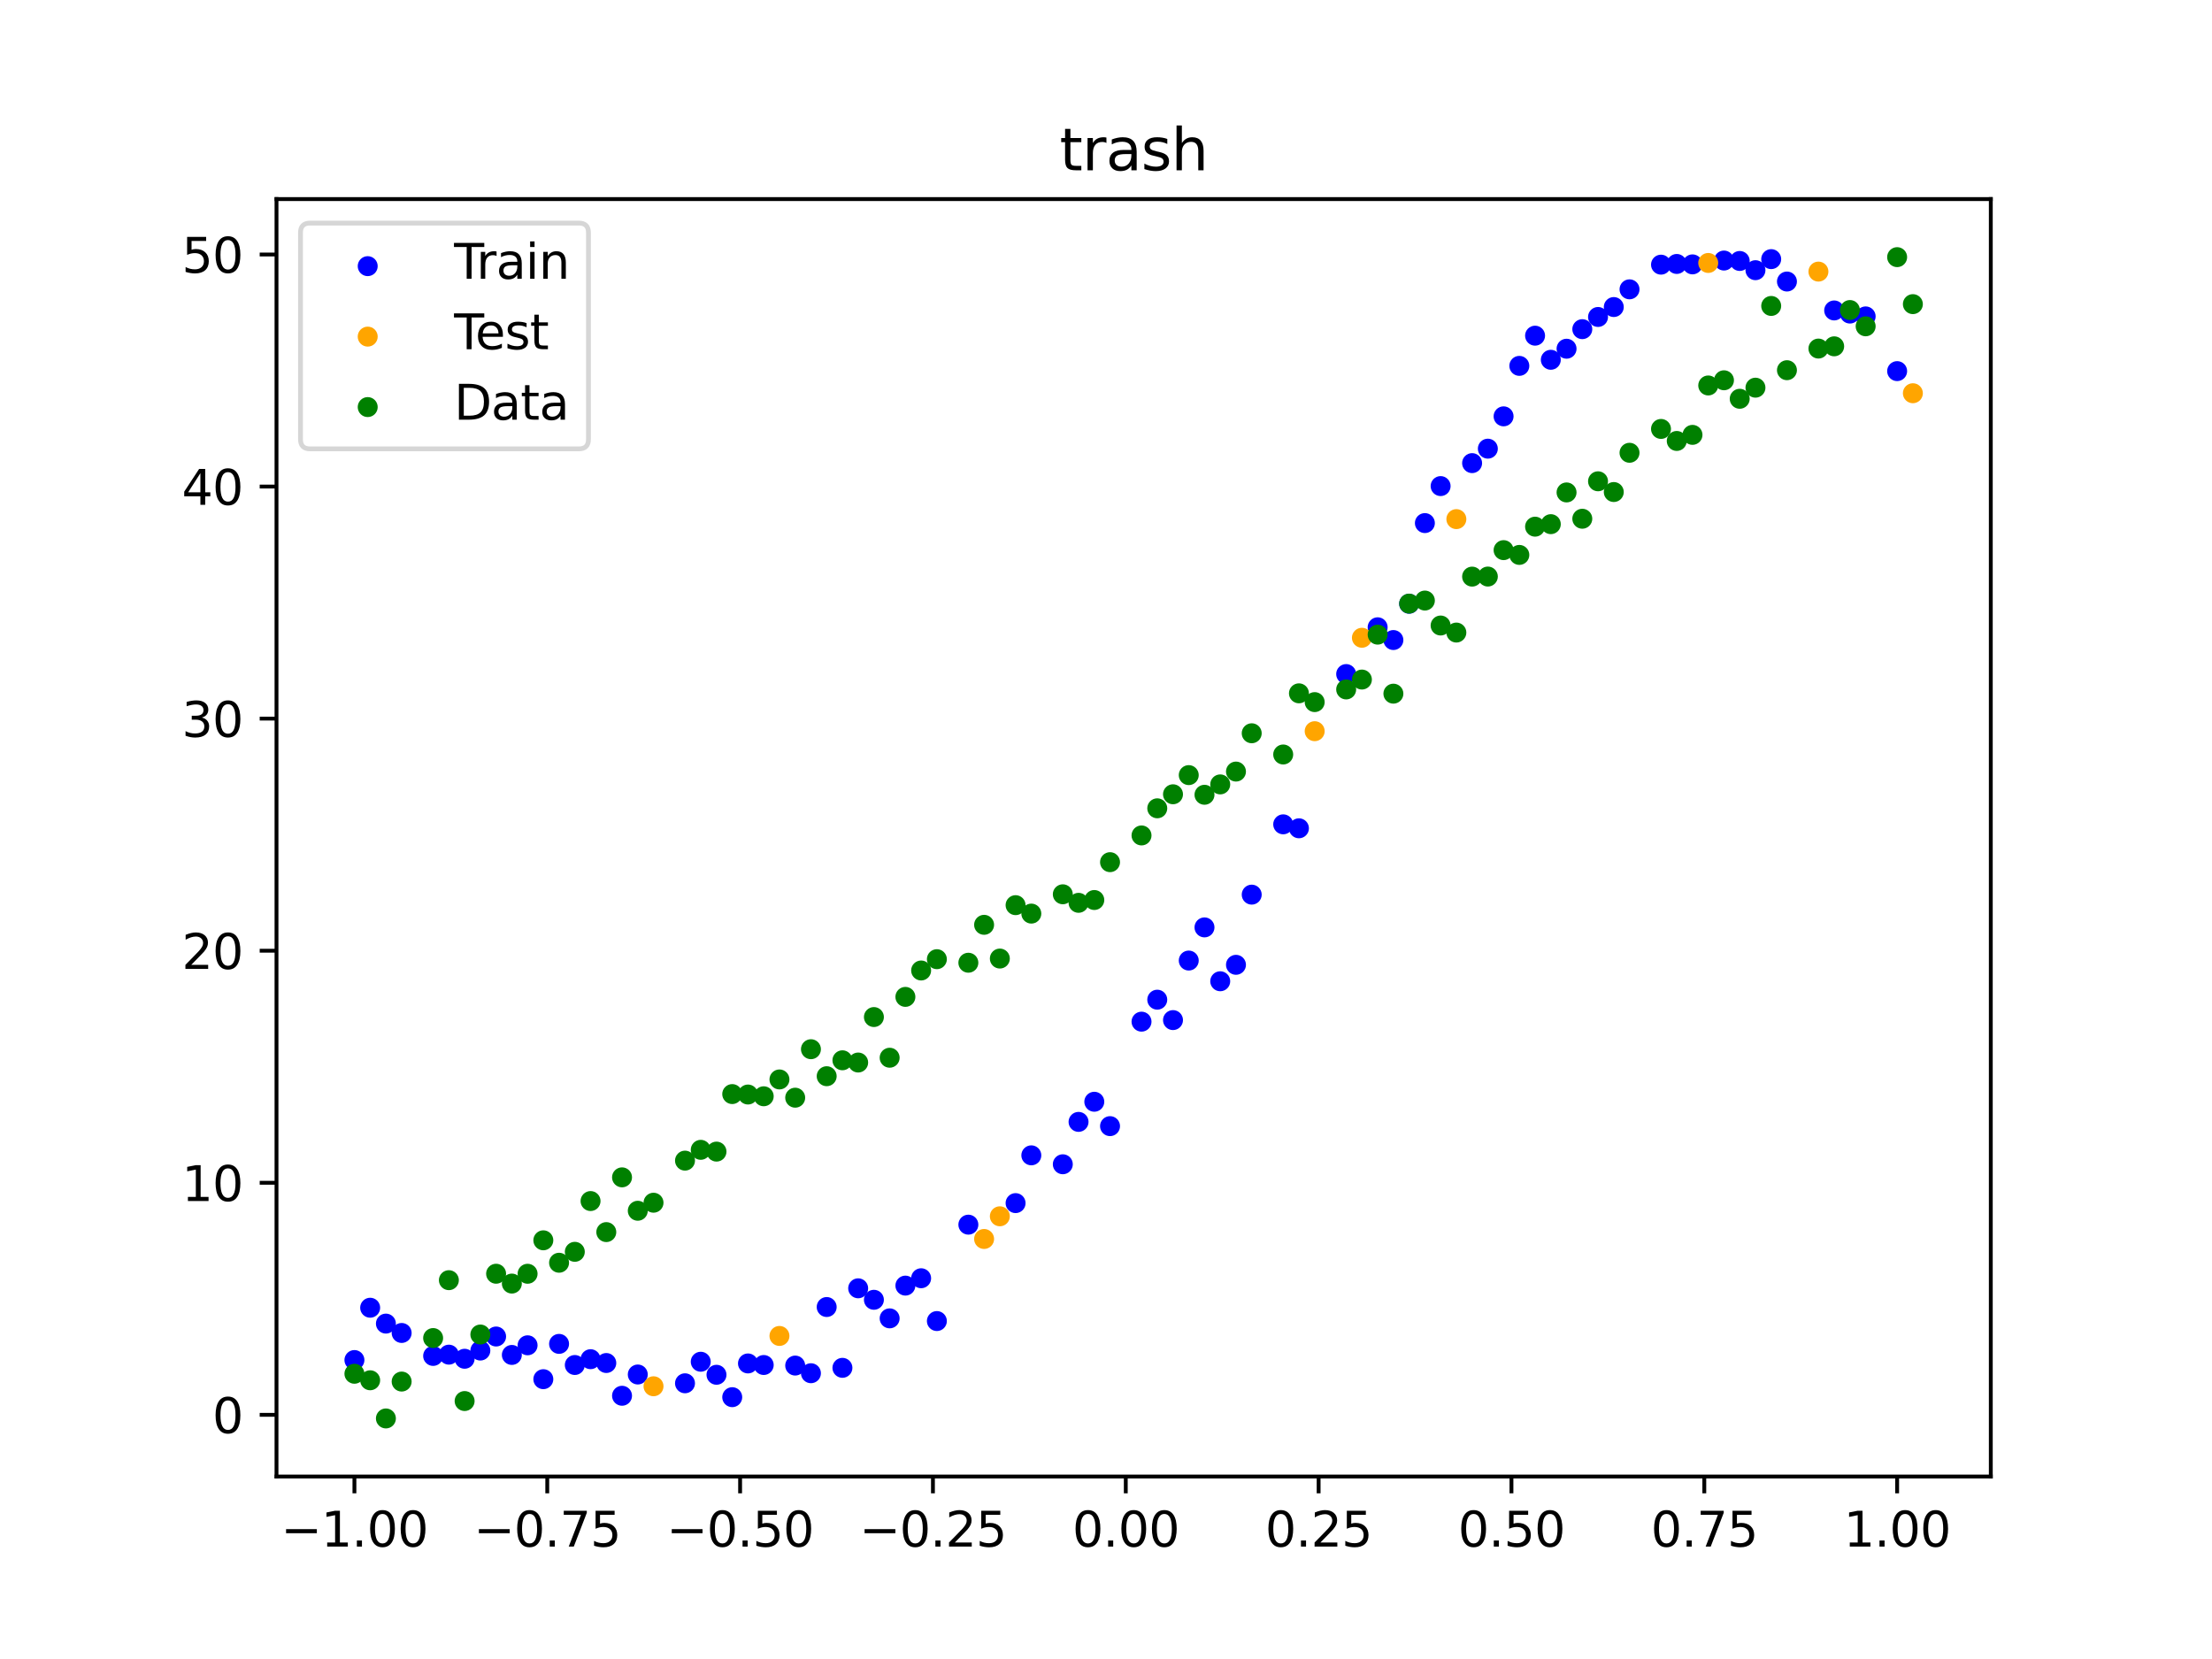 <?xml version="1.0" encoding="utf-8" standalone="no"?>
<!DOCTYPE svg PUBLIC "-//W3C//DTD SVG 1.1//EN"
  "http://www.w3.org/Graphics/SVG/1.1/DTD/svg11.dtd">
<svg xmlns:xlink="http://www.w3.org/1999/xlink" width="460.8pt" height="345.6pt" viewBox="0 0 460.8 345.6" xmlns="http://www.w3.org/2000/svg" version="1.1">
 <defs>
  <style type="text/css">*{stroke-linejoin: round; stroke-linecap: butt}</style>
 </defs>
 <g id="figure_1">
  <g id="patch_1">
   <path d="M 0 345.6 
L 460.8 345.6 
L 460.8 0 
L 0 0 
z
" style="fill: #ffffff"/>
  </g>
  <g id="axes_1">
   <g id="patch_2">
    <path d="M 57.6 307.584 
L 414.72 307.584 
L 414.72 41.472 
L 57.6 41.472 
z
" style="fill: #ffffff"/>
   </g>
   <g id="PathCollection_1">
    <defs>
     <path id="m3ac4f839d1" d="M 0 1.581 
C 0.419 1.581 0.822 1.415 1.118 1.118 
C 1.415 0.822 1.581 0.419 1.581 0 
C 1.581 -0.419 1.415 -0.822 1.118 -1.118 
C 0.822 -1.415 0.419 -1.581 0 -1.581 
C -0.419 -1.581 -0.822 -1.415 -1.118 -1.118 
C -1.415 -0.822 -1.581 -0.419 -1.581 0 
C -1.581 0.419 -1.415 0.822 -1.118 1.118 
C -0.822 1.415 -0.419 1.581 0 1.581 
z
" style="stroke: #0000ff"/>
    </defs>
    <g clip-path="url(#p93f6d1dcce)">
     <use xlink:href="#m3ac4f839d1" x="145.978" y="283.675" style="fill: #0000ff; stroke: #0000ff"/>
     <use xlink:href="#m3ac4f839d1" x="323.062" y="74.949" style="fill: #0000ff; stroke: #0000ff"/>
     <use xlink:href="#m3ac4f839d1" x="267.314" y="171.723" style="fill: #0000ff; stroke: #0000ff"/>
     <use xlink:href="#m3ac4f839d1" x="270.593" y="172.549" style="fill: #0000ff; stroke: #0000ff"/>
     <use xlink:href="#m3ac4f839d1" x="329.621" y="68.57" style="fill: #0000ff; stroke: #0000ff"/>
     <use xlink:href="#m3ac4f839d1" x="221.403" y="242.538" style="fill: #0000ff; stroke: #0000ff"/>
     <use xlink:href="#m3ac4f839d1" x="260.755" y="186.37" style="fill: #0000ff; stroke: #0000ff"/>
     <use xlink:href="#m3ac4f839d1" x="385.37" y="65.321" style="fill: #0000ff; stroke: #0000ff"/>
     <use xlink:href="#m3ac4f839d1" x="237.8" y="212.83" style="fill: #0000ff; stroke: #0000ff"/>
     <use xlink:href="#m3ac4f839d1" x="313.224" y="86.732" style="fill: #0000ff; stroke: #0000ff"/>
     <use xlink:href="#m3ac4f839d1" x="336.18" y="63.963" style="fill: #0000ff; stroke: #0000ff"/>
     <use xlink:href="#m3ac4f839d1" x="254.196" y="204.414" style="fill: #0000ff; stroke: #0000ff"/>
     <use xlink:href="#m3ac4f839d1" x="349.297" y="54.986" style="fill: #0000ff; stroke: #0000ff"/>
     <use xlink:href="#m3ac4f839d1" x="182.051" y="270.77" style="fill: #0000ff; stroke: #0000ff"/>
     <use xlink:href="#m3ac4f839d1" x="250.917" y="193.192" style="fill: #0000ff; stroke: #0000ff"/>
     <use xlink:href="#m3ac4f839d1" x="280.431" y="140.419" style="fill: #0000ff; stroke: #0000ff"/>
     <use xlink:href="#m3ac4f839d1" x="103.347" y="278.419" style="fill: #0000ff; stroke: #0000ff"/>
     <use xlink:href="#m3ac4f839d1" x="126.302" y="283.941" style="fill: #0000ff; stroke: #0000ff"/>
     <use xlink:href="#m3ac4f839d1" x="123.023" y="283.144" style="fill: #0000ff; stroke: #0000ff"/>
     <use xlink:href="#m3ac4f839d1" x="116.464" y="279.955" style="fill: #0000ff; stroke: #0000ff"/>
     <use xlink:href="#m3ac4f839d1" x="306.666" y="96.477" style="fill: #0000ff; stroke: #0000ff"/>
     <use xlink:href="#m3ac4f839d1" x="211.565" y="250.63" style="fill: #0000ff; stroke: #0000ff"/>
     <use xlink:href="#m3ac4f839d1" x="155.816" y="284.03" style="fill: #0000ff; stroke: #0000ff"/>
     <use xlink:href="#m3ac4f839d1" x="77.112" y="272.424" style="fill: #0000ff; stroke: #0000ff"/>
     <use xlink:href="#m3ac4f839d1" x="244.358" y="212.505" style="fill: #0000ff; stroke: #0000ff"/>
     <use xlink:href="#m3ac4f839d1" x="362.415" y="54.365" style="fill: #0000ff; stroke: #0000ff"/>
     <use xlink:href="#m3ac4f839d1" x="382.091" y="64.672" style="fill: #0000ff; stroke: #0000ff"/>
     <use xlink:href="#m3ac4f839d1" x="96.788" y="283.055" style="fill: #0000ff; stroke: #0000ff"/>
     <use xlink:href="#m3ac4f839d1" x="201.727" y="255.119" style="fill: #0000ff; stroke: #0000ff"/>
     <use xlink:href="#m3ac4f839d1" x="119.743" y="284.355" style="fill: #0000ff; stroke: #0000ff"/>
     <use xlink:href="#m3ac4f839d1" x="149.258" y="286.392" style="fill: #0000ff; stroke: #0000ff"/>
     <use xlink:href="#m3ac4f839d1" x="300.107" y="101.261" style="fill: #0000ff; stroke: #0000ff"/>
     <use xlink:href="#m3ac4f839d1" x="293.548" y="125.772" style="fill: #0000ff; stroke: #0000ff"/>
     <use xlink:href="#m3ac4f839d1" x="231.241" y="234.595" style="fill: #0000ff; stroke: #0000ff"/>
     <use xlink:href="#m3ac4f839d1" x="109.905" y="280.25" style="fill: #0000ff; stroke: #0000ff"/>
     <use xlink:href="#m3ac4f839d1" x="165.654" y="284.473" style="fill: #0000ff; stroke: #0000ff"/>
     <use xlink:href="#m3ac4f839d1" x="319.783" y="69.928" style="fill: #0000ff; stroke: #0000ff"/>
     <use xlink:href="#m3ac4f839d1" x="368.973" y="53.981" style="fill: #0000ff; stroke: #0000ff"/>
     <use xlink:href="#m3ac4f839d1" x="316.504" y="76.218" style="fill: #0000ff; stroke: #0000ff"/>
     <use xlink:href="#m3ac4f839d1" x="257.476" y="200.988" style="fill: #0000ff; stroke: #0000ff"/>
     <use xlink:href="#m3ac4f839d1" x="172.213" y="272.276" style="fill: #0000ff; stroke: #0000ff"/>
     <use xlink:href="#m3ac4f839d1" x="346.018" y="55.133" style="fill: #0000ff; stroke: #0000ff"/>
     <use xlink:href="#m3ac4f839d1" x="80.391" y="275.732" style="fill: #0000ff; stroke: #0000ff"/>
     <use xlink:href="#m3ac4f839d1" x="372.253" y="58.647" style="fill: #0000ff; stroke: #0000ff"/>
     <use xlink:href="#m3ac4f839d1" x="168.934" y="286.068" style="fill: #0000ff; stroke: #0000ff"/>
     <use xlink:href="#m3ac4f839d1" x="195.168" y="275.2" style="fill: #0000ff; stroke: #0000ff"/>
     <use xlink:href="#m3ac4f839d1" x="152.537" y="291.058" style="fill: #0000ff; stroke: #0000ff"/>
     <use xlink:href="#m3ac4f839d1" x="73.833" y="283.321" style="fill: #0000ff; stroke: #0000ff"/>
     <use xlink:href="#m3ac4f839d1" x="290.269" y="133.332" style="fill: #0000ff; stroke: #0000ff"/>
     <use xlink:href="#m3ac4f839d1" x="175.492" y="284.945" style="fill: #0000ff; stroke: #0000ff"/>
     <use xlink:href="#m3ac4f839d1" x="241.079" y="208.253" style="fill: #0000ff; stroke: #0000ff"/>
     <use xlink:href="#m3ac4f839d1" x="296.828" y="108.969" style="fill: #0000ff; stroke: #0000ff"/>
     <use xlink:href="#m3ac4f839d1" x="227.962" y="229.515" style="fill: #0000ff; stroke: #0000ff"/>
     <use xlink:href="#m3ac4f839d1" x="395.208" y="77.311" style="fill: #0000ff; stroke: #0000ff"/>
     <use xlink:href="#m3ac4f839d1" x="178.772" y="268.378" style="fill: #0000ff; stroke: #0000ff"/>
     <use xlink:href="#m3ac4f839d1" x="142.699" y="288.164" style="fill: #0000ff; stroke: #0000ff"/>
     <use xlink:href="#m3ac4f839d1" x="132.861" y="286.333" style="fill: #0000ff; stroke: #0000ff"/>
     <use xlink:href="#m3ac4f839d1" x="188.61" y="267.817" style="fill: #0000ff; stroke: #0000ff"/>
     <use xlink:href="#m3ac4f839d1" x="100.067" y="281.343" style="fill: #0000ff; stroke: #0000ff"/>
     <use xlink:href="#m3ac4f839d1" x="359.135" y="54.277" style="fill: #0000ff; stroke: #0000ff"/>
     <use xlink:href="#m3ac4f839d1" x="214.844" y="240.678" style="fill: #0000ff; stroke: #0000ff"/>
     <use xlink:href="#m3ac4f839d1" x="365.694" y="56.285" style="fill: #0000ff; stroke: #0000ff"/>
     <use xlink:href="#m3ac4f839d1" x="90.229" y="282.465" style="fill: #0000ff; stroke: #0000ff"/>
     <use xlink:href="#m3ac4f839d1" x="352.577" y="55.074" style="fill: #0000ff; stroke: #0000ff"/>
     <use xlink:href="#m3ac4f839d1" x="129.581" y="290.763" style="fill: #0000ff; stroke: #0000ff"/>
     <use xlink:href="#m3ac4f839d1" x="339.459" y="60.272" style="fill: #0000ff; stroke: #0000ff"/>
     <use xlink:href="#m3ac4f839d1" x="185.33" y="274.639" style="fill: #0000ff; stroke: #0000ff"/>
     <use xlink:href="#m3ac4f839d1" x="326.342" y="72.645" style="fill: #0000ff; stroke: #0000ff"/>
     <use xlink:href="#m3ac4f839d1" x="388.649" y="65.912" style="fill: #0000ff; stroke: #0000ff"/>
     <use xlink:href="#m3ac4f839d1" x="159.096" y="284.355" style="fill: #0000ff; stroke: #0000ff"/>
     <use xlink:href="#m3ac4f839d1" x="83.671" y="277.681" style="fill: #0000ff; stroke: #0000ff"/>
     <use xlink:href="#m3ac4f839d1" x="224.682" y="233.709" style="fill: #0000ff; stroke: #0000ff"/>
     <use xlink:href="#m3ac4f839d1" x="113.185" y="287.308" style="fill: #0000ff; stroke: #0000ff"/>
     <use xlink:href="#m3ac4f839d1" x="93.509" y="282.199" style="fill: #0000ff; stroke: #0000ff"/>
     <use xlink:href="#m3ac4f839d1" x="106.626" y="282.258" style="fill: #0000ff; stroke: #0000ff"/>
     <use xlink:href="#m3ac4f839d1" x="247.638" y="200.102" style="fill: #0000ff; stroke: #0000ff"/>
     <use xlink:href="#m3ac4f839d1" x="309.945" y="93.465" style="fill: #0000ff; stroke: #0000ff"/>
     <use xlink:href="#m3ac4f839d1" x="286.99" y="130.674" style="fill: #0000ff; stroke: #0000ff"/>
     <use xlink:href="#m3ac4f839d1" x="191.889" y="266.282" style="fill: #0000ff; stroke: #0000ff"/>
     <use xlink:href="#m3ac4f839d1" x="332.9" y="66.03" style="fill: #0000ff; stroke: #0000ff"/>
    </g>
   </g>
   <g id="PathCollection_2">
    <defs>
     <path id="md6e6e74267" d="M 0 1.581 
C 0.419 1.581 0.822 1.415 1.118 1.118 
C 1.415 0.822 1.581 0.419 1.581 0 
C 1.581 -0.419 1.415 -0.822 1.118 -1.118 
C 0.822 -1.415 0.419 -1.581 0 -1.581 
C -0.419 -1.581 -0.822 -1.415 -1.118 -1.118 
C -1.415 -0.822 -1.581 -0.419 -1.581 0 
C -1.581 0.419 -1.415 0.822 -1.118 1.118 
C -0.822 1.415 -0.419 1.581 0 1.581 
z
" style="stroke: #ffa500"/>
    </defs>
    <g clip-path="url(#p93f6d1dcce)">
     <use xlink:href="#md6e6e74267" x="205.006" y="258.101" style="fill: #ffa500; stroke: #ffa500"/>
     <use xlink:href="#md6e6e74267" x="162.375" y="278.301" style="fill: #ffa500; stroke: #ffa500"/>
     <use xlink:href="#md6e6e74267" x="208.286" y="253.376" style="fill: #ffa500; stroke: #ffa500"/>
     <use xlink:href="#md6e6e74267" x="283.71" y="132.859" style="fill: #ffa500; stroke: #ffa500"/>
     <use xlink:href="#md6e6e74267" x="378.811" y="56.58" style="fill: #ffa500; stroke: #ffa500"/>
     <use xlink:href="#md6e6e74267" x="136.14" y="288.784" style="fill: #ffa500; stroke: #ffa500"/>
     <use xlink:href="#md6e6e74267" x="355.856" y="54.779" style="fill: #ffa500; stroke: #ffa500"/>
     <use xlink:href="#md6e6e74267" x="273.872" y="152.321" style="fill: #ffa500; stroke: #ffa500"/>
     <use xlink:href="#md6e6e74267" x="303.386" y="108.142" style="fill: #ffa500; stroke: #ffa500"/>
     <use xlink:href="#md6e6e74267" x="398.487" y="81.918" style="fill: #ffa500; stroke: #ffa500"/>
    </g>
   </g>
   <g id="PathCollection_3">
    <defs>
     <path id="m4a85d66403" d="M 0 1.581 
C 0.419 1.581 0.822 1.415 1.118 1.118 
C 1.415 0.822 1.581 0.419 1.581 0 
C 1.581 -0.419 1.415 -0.822 1.118 -1.118 
C 0.822 -1.415 0.419 -1.581 0 -1.581 
C -0.419 -1.581 -0.822 -1.415 -1.118 -1.118 
C -1.415 -0.822 -1.581 -0.419 -1.581 0 
C -1.581 0.419 -1.415 0.822 -1.118 1.118 
C -0.822 1.415 -0.419 1.581 0 1.581 
z
" style="stroke: #008000"/>
    </defs>
    <g clip-path="url(#p93f6d1dcce)">
     <use xlink:href="#m4a85d66403" x="145.978" y="239.529" style="fill: #008000; stroke: #008000"/>
     <use xlink:href="#m4a85d66403" x="323.062" y="109.191" style="fill: #008000; stroke: #008000"/>
     <use xlink:href="#m4a85d66403" x="267.314" y="157.174" style="fill: #008000; stroke: #008000"/>
     <use xlink:href="#m4a85d66403" x="270.593" y="144.432" style="fill: #008000; stroke: #008000"/>
     <use xlink:href="#m4a85d66403" x="329.621" y="108.064" style="fill: #008000; stroke: #008000"/>
     <use xlink:href="#m4a85d66403" x="221.403" y="186.297" style="fill: #008000; stroke: #008000"/>
     <use xlink:href="#m4a85d66403" x="260.755" y="152.753" style="fill: #008000; stroke: #008000"/>
     <use xlink:href="#m4a85d66403" x="385.37" y="64.585" style="fill: #008000; stroke: #008000"/>
     <use xlink:href="#m4a85d66403" x="237.8" y="174.037" style="fill: #008000; stroke: #008000"/>
     <use xlink:href="#m4a85d66403" x="313.224" y="114.603" style="fill: #008000; stroke: #008000"/>
     <use xlink:href="#m4a85d66403" x="336.18" y="102.499" style="fill: #008000; stroke: #008000"/>
     <use xlink:href="#m4a85d66403" x="254.196" y="163.405" style="fill: #008000; stroke: #008000"/>
     <use xlink:href="#m4a85d66403" x="349.297" y="91.859" style="fill: #008000; stroke: #008000"/>
     <use xlink:href="#m4a85d66403" x="182.051" y="211.87" style="fill: #008000; stroke: #008000"/>
     <use xlink:href="#m4a85d66403" x="250.917" y="165.566" style="fill: #008000; stroke: #008000"/>
     <use xlink:href="#m4a85d66403" x="280.431" y="143.622" style="fill: #008000; stroke: #008000"/>
     <use xlink:href="#m4a85d66403" x="103.347" y="265.342" style="fill: #008000; stroke: #008000"/>
     <use xlink:href="#m4a85d66403" x="126.302" y="256.668" style="fill: #008000; stroke: #008000"/>
     <use xlink:href="#m4a85d66403" x="123.023" y="250.202" style="fill: #008000; stroke: #008000"/>
     <use xlink:href="#m4a85d66403" x="116.464" y="263.053" style="fill: #008000; stroke: #008000"/>
     <use xlink:href="#m4a85d66403" x="306.666" y="120.12" style="fill: #008000; stroke: #008000"/>
     <use xlink:href="#m4a85d66403" x="211.565" y="188.561" style="fill: #008000; stroke: #008000"/>
     <use xlink:href="#m4a85d66403" x="155.816" y="228.009" style="fill: #008000; stroke: #008000"/>
     <use xlink:href="#m4a85d66403" x="77.112" y="287.537" style="fill: #008000; stroke: #008000"/>
     <use xlink:href="#m4a85d66403" x="244.358" y="165.462" style="fill: #008000; stroke: #008000"/>
     <use xlink:href="#m4a85d66403" x="362.415" y="83.074" style="fill: #008000; stroke: #008000"/>
     <use xlink:href="#m4a85d66403" x="382.091" y="72.145" style="fill: #008000; stroke: #008000"/>
     <use xlink:href="#m4a85d66403" x="96.788" y="291.863" style="fill: #008000; stroke: #008000"/>
     <use xlink:href="#m4a85d66403" x="201.727" y="200.555" style="fill: #008000; stroke: #008000"/>
     <use xlink:href="#m4a85d66403" x="119.743" y="260.777" style="fill: #008000; stroke: #008000"/>
     <use xlink:href="#m4a85d66403" x="149.258" y="239.901" style="fill: #008000; stroke: #008000"/>
     <use xlink:href="#m4a85d66403" x="300.107" y="130.306" style="fill: #008000; stroke: #008000"/>
     <use xlink:href="#m4a85d66403" x="293.548" y="125.746" style="fill: #008000; stroke: #008000"/>
     <use xlink:href="#m4a85d66403" x="231.241" y="179.605" style="fill: #008000; stroke: #008000"/>
     <use xlink:href="#m4a85d66403" x="109.905" y="265.348" style="fill: #008000; stroke: #008000"/>
     <use xlink:href="#m4a85d66403" x="165.654" y="228.669" style="fill: #008000; stroke: #008000"/>
     <use xlink:href="#m4a85d66403" x="319.783" y="109.715" style="fill: #008000; stroke: #008000"/>
     <use xlink:href="#m4a85d66403" x="368.973" y="63.734" style="fill: #008000; stroke: #008000"/>
     <use xlink:href="#m4a85d66403" x="316.504" y="115.599" style="fill: #008000; stroke: #008000"/>
     <use xlink:href="#m4a85d66403" x="257.476" y="160.733" style="fill: #008000; stroke: #008000"/>
     <use xlink:href="#m4a85d66403" x="172.213" y="224.194" style="fill: #008000; stroke: #008000"/>
     <use xlink:href="#m4a85d66403" x="346.018" y="89.354" style="fill: #008000; stroke: #008000"/>
     <use xlink:href="#m4a85d66403" x="80.391" y="295.488" style="fill: #008000; stroke: #008000"/>
     <use xlink:href="#m4a85d66403" x="372.253" y="77.119" style="fill: #008000; stroke: #008000"/>
     <use xlink:href="#m4a85d66403" x="168.934" y="218.569" style="fill: #008000; stroke: #008000"/>
     <use xlink:href="#m4a85d66403" x="195.168" y="199.815" style="fill: #008000; stroke: #008000"/>
     <use xlink:href="#m4a85d66403" x="152.537" y="227.917" style="fill: #008000; stroke: #008000"/>
     <use xlink:href="#m4a85d66403" x="73.833" y="286.179" style="fill: #008000; stroke: #008000"/>
     <use xlink:href="#m4a85d66403" x="290.269" y="144.503" style="fill: #008000; stroke: #008000"/>
     <use xlink:href="#m4a85d66403" x="175.492" y="220.878" style="fill: #008000; stroke: #008000"/>
     <use xlink:href="#m4a85d66403" x="241.079" y="168.385" style="fill: #008000; stroke: #008000"/>
     <use xlink:href="#m4a85d66403" x="296.828" y="125.107" style="fill: #008000; stroke: #008000"/>
     <use xlink:href="#m4a85d66403" x="227.962" y="187.489" style="fill: #008000; stroke: #008000"/>
     <use xlink:href="#m4a85d66403" x="395.208" y="53.568" style="fill: #008000; stroke: #008000"/>
     <use xlink:href="#m4a85d66403" x="178.772" y="221.344" style="fill: #008000; stroke: #008000"/>
     <use xlink:href="#m4a85d66403" x="142.699" y="241.781" style="fill: #008000; stroke: #008000"/>
     <use xlink:href="#m4a85d66403" x="132.861" y="252.224" style="fill: #008000; stroke: #008000"/>
     <use xlink:href="#m4a85d66403" x="188.61" y="207.669" style="fill: #008000; stroke: #008000"/>
     <use xlink:href="#m4a85d66403" x="100.067" y="278.004" style="fill: #008000; stroke: #008000"/>
     <use xlink:href="#m4a85d66403" x="359.135" y="79.219" style="fill: #008000; stroke: #008000"/>
     <use xlink:href="#m4a85d66403" x="214.844" y="190.32" style="fill: #008000; stroke: #008000"/>
     <use xlink:href="#m4a85d66403" x="365.694" y="80.761" style="fill: #008000; stroke: #008000"/>
     <use xlink:href="#m4a85d66403" x="90.229" y="278.74" style="fill: #008000; stroke: #008000"/>
     <use xlink:href="#m4a85d66403" x="352.577" y="90.59" style="fill: #008000; stroke: #008000"/>
     <use xlink:href="#m4a85d66403" x="129.581" y="245.264" style="fill: #008000; stroke: #008000"/>
     <use xlink:href="#m4a85d66403" x="339.459" y="94.322" style="fill: #008000; stroke: #008000"/>
     <use xlink:href="#m4a85d66403" x="185.33" y="220.345" style="fill: #008000; stroke: #008000"/>
     <use xlink:href="#m4a85d66403" x="326.342" y="102.583" style="fill: #008000; stroke: #008000"/>
     <use xlink:href="#m4a85d66403" x="388.649" y="67.974" style="fill: #008000; stroke: #008000"/>
     <use xlink:href="#m4a85d66403" x="159.096" y="228.374" style="fill: #008000; stroke: #008000"/>
     <use xlink:href="#m4a85d66403" x="83.671" y="287.805" style="fill: #008000; stroke: #008000"/>
     <use xlink:href="#m4a85d66403" x="224.682" y="188.075" style="fill: #008000; stroke: #008000"/>
     <use xlink:href="#m4a85d66403" x="113.185" y="258.379" style="fill: #008000; stroke: #008000"/>
     <use xlink:href="#m4a85d66403" x="93.509" y="266.684" style="fill: #008000; stroke: #008000"/>
     <use xlink:href="#m4a85d66403" x="106.626" y="267.392" style="fill: #008000; stroke: #008000"/>
     <use xlink:href="#m4a85d66403" x="247.638" y="161.47" style="fill: #008000; stroke: #008000"/>
     <use xlink:href="#m4a85d66403" x="309.945" y="120.107" style="fill: #008000; stroke: #008000"/>
     <use xlink:href="#m4a85d66403" x="286.99" y="132.208" style="fill: #008000; stroke: #008000"/>
     <use xlink:href="#m4a85d66403" x="191.889" y="202.171" style="fill: #008000; stroke: #008000"/>
     <use xlink:href="#m4a85d66403" x="332.9" y="100.262" style="fill: #008000; stroke: #008000"/>
    </g>
   </g>
   <g id="PathCollection_4">
    <g clip-path="url(#p93f6d1dcce)">
     <use xlink:href="#m4a85d66403" x="205.006" y="192.657" style="fill: #008000; stroke: #008000"/>
     <use xlink:href="#m4a85d66403" x="162.375" y="224.867" style="fill: #008000; stroke: #008000"/>
     <use xlink:href="#m4a85d66403" x="208.286" y="199.684" style="fill: #008000; stroke: #008000"/>
     <use xlink:href="#m4a85d66403" x="283.71" y="141.563" style="fill: #008000; stroke: #008000"/>
     <use xlink:href="#m4a85d66403" x="378.811" y="72.613" style="fill: #008000; stroke: #008000"/>
     <use xlink:href="#m4a85d66403" x="136.14" y="250.548" style="fill: #008000; stroke: #008000"/>
     <use xlink:href="#m4a85d66403" x="355.856" y="80.3" style="fill: #008000; stroke: #008000"/>
     <use xlink:href="#m4a85d66403" x="273.872" y="146.262" style="fill: #008000; stroke: #008000"/>
     <use xlink:href="#m4a85d66403" x="303.386" y="131.774" style="fill: #008000; stroke: #008000"/>
     <use xlink:href="#m4a85d66403" x="398.487" y="63.357" style="fill: #008000; stroke: #008000"/>
    </g>
   </g>
   <g id="matplotlib.axis_1">
    <g id="xtick_1">
     <g id="line2d_1">
      <defs>
       <path id="m8e27c95914" d="M 0 0 
L 0 3.5 
" style="stroke: #000000; stroke-width: 0.8"/>
      </defs>
      <g>
       <use xlink:href="#m8e27c95914" x="73.833" y="307.584" style="stroke: #000000; stroke-width: 0.8"/>
      </g>
     </g>
     <g id="text_1">
      <!-- −1.00 -->
      <g transform="translate(58.51 322.182) scale(0.1 -0.1)">
       <defs>
        <path id="DejaVuSans-2212" d="M 678 2272 
L 4684 2272 
L 4684 1741 
L 678 1741 
L 678 2272 
z
" transform="scale(0.016)"/>
        <path id="DejaVuSans-31" d="M 794 531 
L 1825 531 
L 1825 4091 
L 703 3866 
L 703 4441 
L 1819 4666 
L 2450 4666 
L 2450 531 
L 3481 531 
L 3481 0 
L 794 0 
L 794 531 
z
" transform="scale(0.016)"/>
        <path id="DejaVuSans-2e" d="M 684 794 
L 1344 794 
L 1344 0 
L 684 0 
L 684 794 
z
" transform="scale(0.016)"/>
        <path id="DejaVuSans-30" d="M 2034 4250 
Q 1547 4250 1301 3770 
Q 1056 3291 1056 2328 
Q 1056 1369 1301 889 
Q 1547 409 2034 409 
Q 2525 409 2770 889 
Q 3016 1369 3016 2328 
Q 3016 3291 2770 3770 
Q 2525 4250 2034 4250 
z
M 2034 4750 
Q 2819 4750 3233 4129 
Q 3647 3509 3647 2328 
Q 3647 1150 3233 529 
Q 2819 -91 2034 -91 
Q 1250 -91 836 529 
Q 422 1150 422 2328 
Q 422 3509 836 4129 
Q 1250 4750 2034 4750 
z
" transform="scale(0.016)"/>
       </defs>
       <use xlink:href="#DejaVuSans-2212"/>
       <use xlink:href="#DejaVuSans-31" x="83.789"/>
       <use xlink:href="#DejaVuSans-2e" x="147.412"/>
       <use xlink:href="#DejaVuSans-30" x="179.199"/>
       <use xlink:href="#DejaVuSans-30" x="242.822"/>
      </g>
     </g>
    </g>
    <g id="xtick_2">
     <g id="line2d_2">
      <g>
       <use xlink:href="#m8e27c95914" x="114.005" y="307.584" style="stroke: #000000; stroke-width: 0.8"/>
      </g>
     </g>
     <g id="text_2">
      <!-- −0.75 -->
      <g transform="translate(98.682 322.182) scale(0.1 -0.1)">
       <defs>
        <path id="DejaVuSans-37" d="M 525 4666 
L 3525 4666 
L 3525 4397 
L 1831 0 
L 1172 0 
L 2766 4134 
L 525 4134 
L 525 4666 
z
" transform="scale(0.016)"/>
        <path id="DejaVuSans-35" d="M 691 4666 
L 3169 4666 
L 3169 4134 
L 1269 4134 
L 1269 2991 
Q 1406 3038 1543 3061 
Q 1681 3084 1819 3084 
Q 2600 3084 3056 2656 
Q 3513 2228 3513 1497 
Q 3513 744 3044 326 
Q 2575 -91 1722 -91 
Q 1428 -91 1123 -41 
Q 819 9 494 109 
L 494 744 
Q 775 591 1075 516 
Q 1375 441 1709 441 
Q 2250 441 2565 725 
Q 2881 1009 2881 1497 
Q 2881 1984 2565 2268 
Q 2250 2553 1709 2553 
Q 1456 2553 1204 2497 
Q 953 2441 691 2322 
L 691 4666 
z
" transform="scale(0.016)"/>
       </defs>
       <use xlink:href="#DejaVuSans-2212"/>
       <use xlink:href="#DejaVuSans-30" x="83.789"/>
       <use xlink:href="#DejaVuSans-2e" x="147.412"/>
       <use xlink:href="#DejaVuSans-37" x="179.199"/>
       <use xlink:href="#DejaVuSans-35" x="242.822"/>
      </g>
     </g>
    </g>
    <g id="xtick_3">
     <g id="line2d_3">
      <g>
       <use xlink:href="#m8e27c95914" x="154.177" y="307.584" style="stroke: #000000; stroke-width: 0.8"/>
      </g>
     </g>
     <g id="text_3">
      <!-- −0.50 -->
      <g transform="translate(138.854 322.182) scale(0.1 -0.1)">
       <use xlink:href="#DejaVuSans-2212"/>
       <use xlink:href="#DejaVuSans-30" x="83.789"/>
       <use xlink:href="#DejaVuSans-2e" x="147.412"/>
       <use xlink:href="#DejaVuSans-35" x="179.199"/>
       <use xlink:href="#DejaVuSans-30" x="242.822"/>
      </g>
     </g>
    </g>
    <g id="xtick_4">
     <g id="line2d_4">
      <g>
       <use xlink:href="#m8e27c95914" x="194.348" y="307.584" style="stroke: #000000; stroke-width: 0.8"/>
      </g>
     </g>
     <g id="text_4">
      <!-- −0.25 -->
      <g transform="translate(179.026 322.182) scale(0.1 -0.1)">
       <defs>
        <path id="DejaVuSans-32" d="M 1228 531 
L 3431 531 
L 3431 0 
L 469 0 
L 469 531 
Q 828 903 1448 1529 
Q 2069 2156 2228 2338 
Q 2531 2678 2651 2914 
Q 2772 3150 2772 3378 
Q 2772 3750 2511 3984 
Q 2250 4219 1831 4219 
Q 1534 4219 1204 4116 
Q 875 4013 500 3803 
L 500 4441 
Q 881 4594 1212 4672 
Q 1544 4750 1819 4750 
Q 2544 4750 2975 4387 
Q 3406 4025 3406 3419 
Q 3406 3131 3298 2873 
Q 3191 2616 2906 2266 
Q 2828 2175 2409 1742 
Q 1991 1309 1228 531 
z
" transform="scale(0.016)"/>
       </defs>
       <use xlink:href="#DejaVuSans-2212"/>
       <use xlink:href="#DejaVuSans-30" x="83.789"/>
       <use xlink:href="#DejaVuSans-2e" x="147.412"/>
       <use xlink:href="#DejaVuSans-32" x="179.199"/>
       <use xlink:href="#DejaVuSans-35" x="242.822"/>
      </g>
     </g>
    </g>
    <g id="xtick_5">
     <g id="line2d_5">
      <g>
       <use xlink:href="#m8e27c95914" x="234.52" y="307.584" style="stroke: #000000; stroke-width: 0.8"/>
      </g>
     </g>
     <g id="text_5">
      <!-- 0.00 -->
      <g transform="translate(223.388 322.182) scale(0.1 -0.1)">
       <use xlink:href="#DejaVuSans-30"/>
       <use xlink:href="#DejaVuSans-2e" x="63.623"/>
       <use xlink:href="#DejaVuSans-30" x="95.41"/>
       <use xlink:href="#DejaVuSans-30" x="159.033"/>
      </g>
     </g>
    </g>
    <g id="xtick_6">
     <g id="line2d_6">
      <g>
       <use xlink:href="#m8e27c95914" x="274.692" y="307.584" style="stroke: #000000; stroke-width: 0.8"/>
      </g>
     </g>
     <g id="text_6">
      <!-- 0.25 -->
      <g transform="translate(263.559 322.182) scale(0.1 -0.1)">
       <use xlink:href="#DejaVuSans-30"/>
       <use xlink:href="#DejaVuSans-2e" x="63.623"/>
       <use xlink:href="#DejaVuSans-32" x="95.41"/>
       <use xlink:href="#DejaVuSans-35" x="159.033"/>
      </g>
     </g>
    </g>
    <g id="xtick_7">
     <g id="line2d_7">
      <g>
       <use xlink:href="#m8e27c95914" x="314.864" y="307.584" style="stroke: #000000; stroke-width: 0.8"/>
      </g>
     </g>
     <g id="text_7">
      <!-- 0.50 -->
      <g transform="translate(303.731 322.182) scale(0.1 -0.1)">
       <use xlink:href="#DejaVuSans-30"/>
       <use xlink:href="#DejaVuSans-2e" x="63.623"/>
       <use xlink:href="#DejaVuSans-35" x="95.41"/>
       <use xlink:href="#DejaVuSans-30" x="159.033"/>
      </g>
     </g>
    </g>
    <g id="xtick_8">
     <g id="line2d_8">
      <g>
       <use xlink:href="#m8e27c95914" x="355.036" y="307.584" style="stroke: #000000; stroke-width: 0.8"/>
      </g>
     </g>
     <g id="text_8">
      <!-- 0.75 -->
      <g transform="translate(343.903 322.182) scale(0.1 -0.1)">
       <use xlink:href="#DejaVuSans-30"/>
       <use xlink:href="#DejaVuSans-2e" x="63.623"/>
       <use xlink:href="#DejaVuSans-37" x="95.41"/>
       <use xlink:href="#DejaVuSans-35" x="159.033"/>
      </g>
     </g>
    </g>
    <g id="xtick_9">
     <g id="line2d_9">
      <g>
       <use xlink:href="#m8e27c95914" x="395.208" y="307.584" style="stroke: #000000; stroke-width: 0.8"/>
      </g>
     </g>
     <g id="text_9">
      <!-- 1.00 -->
      <g transform="translate(384.075 322.182) scale(0.1 -0.1)">
       <use xlink:href="#DejaVuSans-31"/>
       <use xlink:href="#DejaVuSans-2e" x="63.623"/>
       <use xlink:href="#DejaVuSans-30" x="95.41"/>
       <use xlink:href="#DejaVuSans-30" x="159.033"/>
      </g>
     </g>
    </g>
   </g>
   <g id="matplotlib.axis_2">
    <g id="ytick_1">
     <g id="line2d_10">
      <defs>
       <path id="mc6a334548c" d="M 0 0 
L -3.5 0 
" style="stroke: #000000; stroke-width: 0.8"/>
      </defs>
      <g>
       <use xlink:href="#mc6a334548c" x="57.6" y="294.735" style="stroke: #000000; stroke-width: 0.8"/>
      </g>
     </g>
     <g id="text_10">
      <!-- 0 -->
      <g transform="translate(44.237 298.534) scale(0.1 -0.1)">
       <use xlink:href="#DejaVuSans-30"/>
      </g>
     </g>
    </g>
    <g id="ytick_2">
     <g id="line2d_11">
      <g>
       <use xlink:href="#mc6a334548c" x="57.6" y="246.391" style="stroke: #000000; stroke-width: 0.8"/>
      </g>
     </g>
     <g id="text_11">
      <!-- 10 -->
      <g transform="translate(37.875 250.19) scale(0.1 -0.1)">
       <use xlink:href="#DejaVuSans-31"/>
       <use xlink:href="#DejaVuSans-30" x="63.623"/>
      </g>
     </g>
    </g>
    <g id="ytick_3">
     <g id="line2d_12">
      <g>
       <use xlink:href="#mc6a334548c" x="57.6" y="198.047" style="stroke: #000000; stroke-width: 0.8"/>
      </g>
     </g>
     <g id="text_12">
      <!-- 20 -->
      <g transform="translate(37.875 201.846) scale(0.1 -0.1)">
       <use xlink:href="#DejaVuSans-32"/>
       <use xlink:href="#DejaVuSans-30" x="63.623"/>
      </g>
     </g>
    </g>
    <g id="ytick_4">
     <g id="line2d_13">
      <g>
       <use xlink:href="#mc6a334548c" x="57.6" y="149.702" style="stroke: #000000; stroke-width: 0.8"/>
      </g>
     </g>
     <g id="text_13">
      <!-- 30 -->
      <g transform="translate(37.875 153.502) scale(0.1 -0.1)">
       <defs>
        <path id="DejaVuSans-33" d="M 2597 2516 
Q 3050 2419 3304 2112 
Q 3559 1806 3559 1356 
Q 3559 666 3084 287 
Q 2609 -91 1734 -91 
Q 1441 -91 1130 -33 
Q 819 25 488 141 
L 488 750 
Q 750 597 1062 519 
Q 1375 441 1716 441 
Q 2309 441 2620 675 
Q 2931 909 2931 1356 
Q 2931 1769 2642 2001 
Q 2353 2234 1838 2234 
L 1294 2234 
L 1294 2753 
L 1863 2753 
Q 2328 2753 2575 2939 
Q 2822 3125 2822 3475 
Q 2822 3834 2567 4026 
Q 2313 4219 1838 4219 
Q 1578 4219 1281 4162 
Q 984 4106 628 3988 
L 628 4550 
Q 988 4650 1302 4700 
Q 1616 4750 1894 4750 
Q 2613 4750 3031 4423 
Q 3450 4097 3450 3541 
Q 3450 3153 3228 2886 
Q 3006 2619 2597 2516 
z
" transform="scale(0.016)"/>
       </defs>
       <use xlink:href="#DejaVuSans-33"/>
       <use xlink:href="#DejaVuSans-30" x="63.623"/>
      </g>
     </g>
    </g>
    <g id="ytick_5">
     <g id="line2d_14">
      <g>
       <use xlink:href="#mc6a334548c" x="57.6" y="101.358" style="stroke: #000000; stroke-width: 0.8"/>
      </g>
     </g>
     <g id="text_14">
      <!-- 40 -->
      <g transform="translate(37.875 105.157) scale(0.1 -0.1)">
       <defs>
        <path id="DejaVuSans-34" d="M 2419 4116 
L 825 1625 
L 2419 1625 
L 2419 4116 
z
M 2253 4666 
L 3047 4666 
L 3047 1625 
L 3713 1625 
L 3713 1100 
L 3047 1100 
L 3047 0 
L 2419 0 
L 2419 1100 
L 313 1100 
L 313 1709 
L 2253 4666 
z
" transform="scale(0.016)"/>
       </defs>
       <use xlink:href="#DejaVuSans-34"/>
       <use xlink:href="#DejaVuSans-30" x="63.623"/>
      </g>
     </g>
    </g>
    <g id="ytick_6">
     <g id="line2d_15">
      <g>
       <use xlink:href="#mc6a334548c" x="57.6" y="53.014" style="stroke: #000000; stroke-width: 0.8"/>
      </g>
     </g>
     <g id="text_15">
      <!-- 50 -->
      <g transform="translate(37.875 56.813) scale(0.1 -0.1)">
       <use xlink:href="#DejaVuSans-35"/>
       <use xlink:href="#DejaVuSans-30" x="63.623"/>
      </g>
     </g>
    </g>
   </g>
   <g id="patch_3">
    <path d="M 57.6 307.584 
L 57.6 41.472 
" style="fill: none; stroke: #000000; stroke-width: 0.8; stroke-linejoin: miter; stroke-linecap: square"/>
   </g>
   <g id="patch_4">
    <path d="M 414.72 307.584 
L 414.72 41.472 
" style="fill: none; stroke: #000000; stroke-width: 0.8; stroke-linejoin: miter; stroke-linecap: square"/>
   </g>
   <g id="patch_5">
    <path d="M 57.6 307.584 
L 414.72 307.584 
" style="fill: none; stroke: #000000; stroke-width: 0.8; stroke-linejoin: miter; stroke-linecap: square"/>
   </g>
   <g id="patch_6">
    <path d="M 57.6 41.472 
L 414.72 41.472 
" style="fill: none; stroke: #000000; stroke-width: 0.8; stroke-linejoin: miter; stroke-linecap: square"/>
   </g>
   <g id="text_16">
    <!-- trash -->
    <g transform="translate(220.736 35.472) scale(0.12 -0.12)">
     <defs>
      <path id="DejaVuSans-74" d="M 1172 4494 
L 1172 3500 
L 2356 3500 
L 2356 3053 
L 1172 3053 
L 1172 1153 
Q 1172 725 1289 603 
Q 1406 481 1766 481 
L 2356 481 
L 2356 0 
L 1766 0 
Q 1100 0 847 248 
Q 594 497 594 1153 
L 594 3053 
L 172 3053 
L 172 3500 
L 594 3500 
L 594 4494 
L 1172 4494 
z
" transform="scale(0.016)"/>
      <path id="DejaVuSans-72" d="M 2631 2963 
Q 2534 3019 2420 3045 
Q 2306 3072 2169 3072 
Q 1681 3072 1420 2755 
Q 1159 2438 1159 1844 
L 1159 0 
L 581 0 
L 581 3500 
L 1159 3500 
L 1159 2956 
Q 1341 3275 1631 3429 
Q 1922 3584 2338 3584 
Q 2397 3584 2469 3576 
Q 2541 3569 2628 3553 
L 2631 2963 
z
" transform="scale(0.016)"/>
      <path id="DejaVuSans-61" d="M 2194 1759 
Q 1497 1759 1228 1600 
Q 959 1441 959 1056 
Q 959 750 1161 570 
Q 1363 391 1709 391 
Q 2188 391 2477 730 
Q 2766 1069 2766 1631 
L 2766 1759 
L 2194 1759 
z
M 3341 1997 
L 3341 0 
L 2766 0 
L 2766 531 
Q 2569 213 2275 61 
Q 1981 -91 1556 -91 
Q 1019 -91 701 211 
Q 384 513 384 1019 
Q 384 1609 779 1909 
Q 1175 2209 1959 2209 
L 2766 2209 
L 2766 2266 
Q 2766 2663 2505 2880 
Q 2244 3097 1772 3097 
Q 1472 3097 1187 3025 
Q 903 2953 641 2809 
L 641 3341 
Q 956 3463 1253 3523 
Q 1550 3584 1831 3584 
Q 2591 3584 2966 3190 
Q 3341 2797 3341 1997 
z
" transform="scale(0.016)"/>
      <path id="DejaVuSans-73" d="M 2834 3397 
L 2834 2853 
Q 2591 2978 2328 3040 
Q 2066 3103 1784 3103 
Q 1356 3103 1142 2972 
Q 928 2841 928 2578 
Q 928 2378 1081 2264 
Q 1234 2150 1697 2047 
L 1894 2003 
Q 2506 1872 2764 1633 
Q 3022 1394 3022 966 
Q 3022 478 2636 193 
Q 2250 -91 1575 -91 
Q 1294 -91 989 -36 
Q 684 19 347 128 
L 347 722 
Q 666 556 975 473 
Q 1284 391 1588 391 
Q 1994 391 2212 530 
Q 2431 669 2431 922 
Q 2431 1156 2273 1281 
Q 2116 1406 1581 1522 
L 1381 1569 
Q 847 1681 609 1914 
Q 372 2147 372 2553 
Q 372 3047 722 3315 
Q 1072 3584 1716 3584 
Q 2034 3584 2315 3537 
Q 2597 3491 2834 3397 
z
" transform="scale(0.016)"/>
      <path id="DejaVuSans-68" d="M 3513 2113 
L 3513 0 
L 2938 0 
L 2938 2094 
Q 2938 2591 2744 2837 
Q 2550 3084 2163 3084 
Q 1697 3084 1428 2787 
Q 1159 2491 1159 1978 
L 1159 0 
L 581 0 
L 581 4863 
L 1159 4863 
L 1159 2956 
Q 1366 3272 1645 3428 
Q 1925 3584 2291 3584 
Q 2894 3584 3203 3211 
Q 3513 2838 3513 2113 
z
" transform="scale(0.016)"/>
     </defs>
     <use xlink:href="#DejaVuSans-74"/>
     <use xlink:href="#DejaVuSans-72" x="39.209"/>
     <use xlink:href="#DejaVuSans-61" x="80.322"/>
     <use xlink:href="#DejaVuSans-73" x="141.602"/>
     <use xlink:href="#DejaVuSans-68" x="193.701"/>
    </g>
   </g>
   <g id="legend_1">
    <g id="patch_7">
     <path d="M 64.6 93.506 
L 120.588 93.506 
Q 122.588 93.506 122.588 91.506 
L 122.588 48.472 
Q 122.588 46.472 120.588 46.472 
L 64.6 46.472 
Q 62.6 46.472 62.6 48.472 
L 62.6 91.506 
Q 62.6 93.506 64.6 93.506 
z
" style="fill: #ffffff; opacity: 0.8; stroke: #cccccc; stroke-linejoin: miter"/>
    </g>
    <g id="PathCollection_5">
     <g>
      <use xlink:href="#m3ac4f839d1" x="76.6" y="55.445" style="fill: #0000ff; stroke: #0000ff"/>
     </g>
    </g>
    <g id="text_17">
     <!-- Train -->
     <g transform="translate(94.6 58.07) scale(0.1 -0.1)">
      <defs>
       <path id="DejaVuSans-54" d="M -19 4666 
L 3928 4666 
L 3928 4134 
L 2272 4134 
L 2272 0 
L 1638 0 
L 1638 4134 
L -19 4134 
L -19 4666 
z
" transform="scale(0.016)"/>
       <path id="DejaVuSans-69" d="M 603 3500 
L 1178 3500 
L 1178 0 
L 603 0 
L 603 3500 
z
M 603 4863 
L 1178 4863 
L 1178 4134 
L 603 4134 
L 603 4863 
z
" transform="scale(0.016)"/>
       <path id="DejaVuSans-6e" d="M 3513 2113 
L 3513 0 
L 2938 0 
L 2938 2094 
Q 2938 2591 2744 2837 
Q 2550 3084 2163 3084 
Q 1697 3084 1428 2787 
Q 1159 2491 1159 1978 
L 1159 0 
L 581 0 
L 581 3500 
L 1159 3500 
L 1159 2956 
Q 1366 3272 1645 3428 
Q 1925 3584 2291 3584 
Q 2894 3584 3203 3211 
Q 3513 2838 3513 2113 
z
" transform="scale(0.016)"/>
      </defs>
      <use xlink:href="#DejaVuSans-54"/>
      <use xlink:href="#DejaVuSans-72" x="46.334"/>
      <use xlink:href="#DejaVuSans-61" x="87.447"/>
      <use xlink:href="#DejaVuSans-69" x="148.727"/>
      <use xlink:href="#DejaVuSans-6e" x="176.51"/>
     </g>
    </g>
    <g id="PathCollection_6">
     <g>
      <use xlink:href="#md6e6e74267" x="76.6" y="70.124" style="fill: #ffa500; stroke: #ffa500"/>
     </g>
    </g>
    <g id="text_18">
     <!-- Test -->
     <g transform="translate(94.6 72.749) scale(0.1 -0.1)">
      <defs>
       <path id="DejaVuSans-65" d="M 3597 1894 
L 3597 1613 
L 953 1613 
Q 991 1019 1311 708 
Q 1631 397 2203 397 
Q 2534 397 2845 478 
Q 3156 559 3463 722 
L 3463 178 
Q 3153 47 2828 -22 
Q 2503 -91 2169 -91 
Q 1331 -91 842 396 
Q 353 884 353 1716 
Q 353 2575 817 3079 
Q 1281 3584 2069 3584 
Q 2775 3584 3186 3129 
Q 3597 2675 3597 1894 
z
M 3022 2063 
Q 3016 2534 2758 2815 
Q 2500 3097 2075 3097 
Q 1594 3097 1305 2825 
Q 1016 2553 972 2059 
L 3022 2063 
z
" transform="scale(0.016)"/>
      </defs>
      <use xlink:href="#DejaVuSans-54"/>
      <use xlink:href="#DejaVuSans-65" x="44.084"/>
      <use xlink:href="#DejaVuSans-73" x="105.607"/>
      <use xlink:href="#DejaVuSans-74" x="157.707"/>
     </g>
    </g>
    <g id="PathCollection_7">
     <g>
      <use xlink:href="#m4a85d66403" x="76.6" y="84.802" style="fill: #008000; stroke: #008000"/>
     </g>
    </g>
    <g id="text_19">
     <!-- Data -->
     <g transform="translate(94.6 87.427) scale(0.1 -0.1)">
      <defs>
       <path id="DejaVuSans-44" d="M 1259 4147 
L 1259 519 
L 2022 519 
Q 2988 519 3436 956 
Q 3884 1394 3884 2338 
Q 3884 3275 3436 3711 
Q 2988 4147 2022 4147 
L 1259 4147 
z
M 628 4666 
L 1925 4666 
Q 3281 4666 3915 4102 
Q 4550 3538 4550 2338 
Q 4550 1131 3912 565 
Q 3275 0 1925 0 
L 628 0 
L 628 4666 
z
" transform="scale(0.016)"/>
      </defs>
      <use xlink:href="#DejaVuSans-44"/>
      <use xlink:href="#DejaVuSans-61" x="77.002"/>
      <use xlink:href="#DejaVuSans-74" x="138.281"/>
      <use xlink:href="#DejaVuSans-61" x="177.49"/>
     </g>
    </g>
   </g>
  </g>
 </g>
 <defs>
  <clipPath id="p93f6d1dcce">
   <rect x="57.6" y="41.472" width="357.12" height="266.112"/>
  </clipPath>
 </defs>
</svg>
